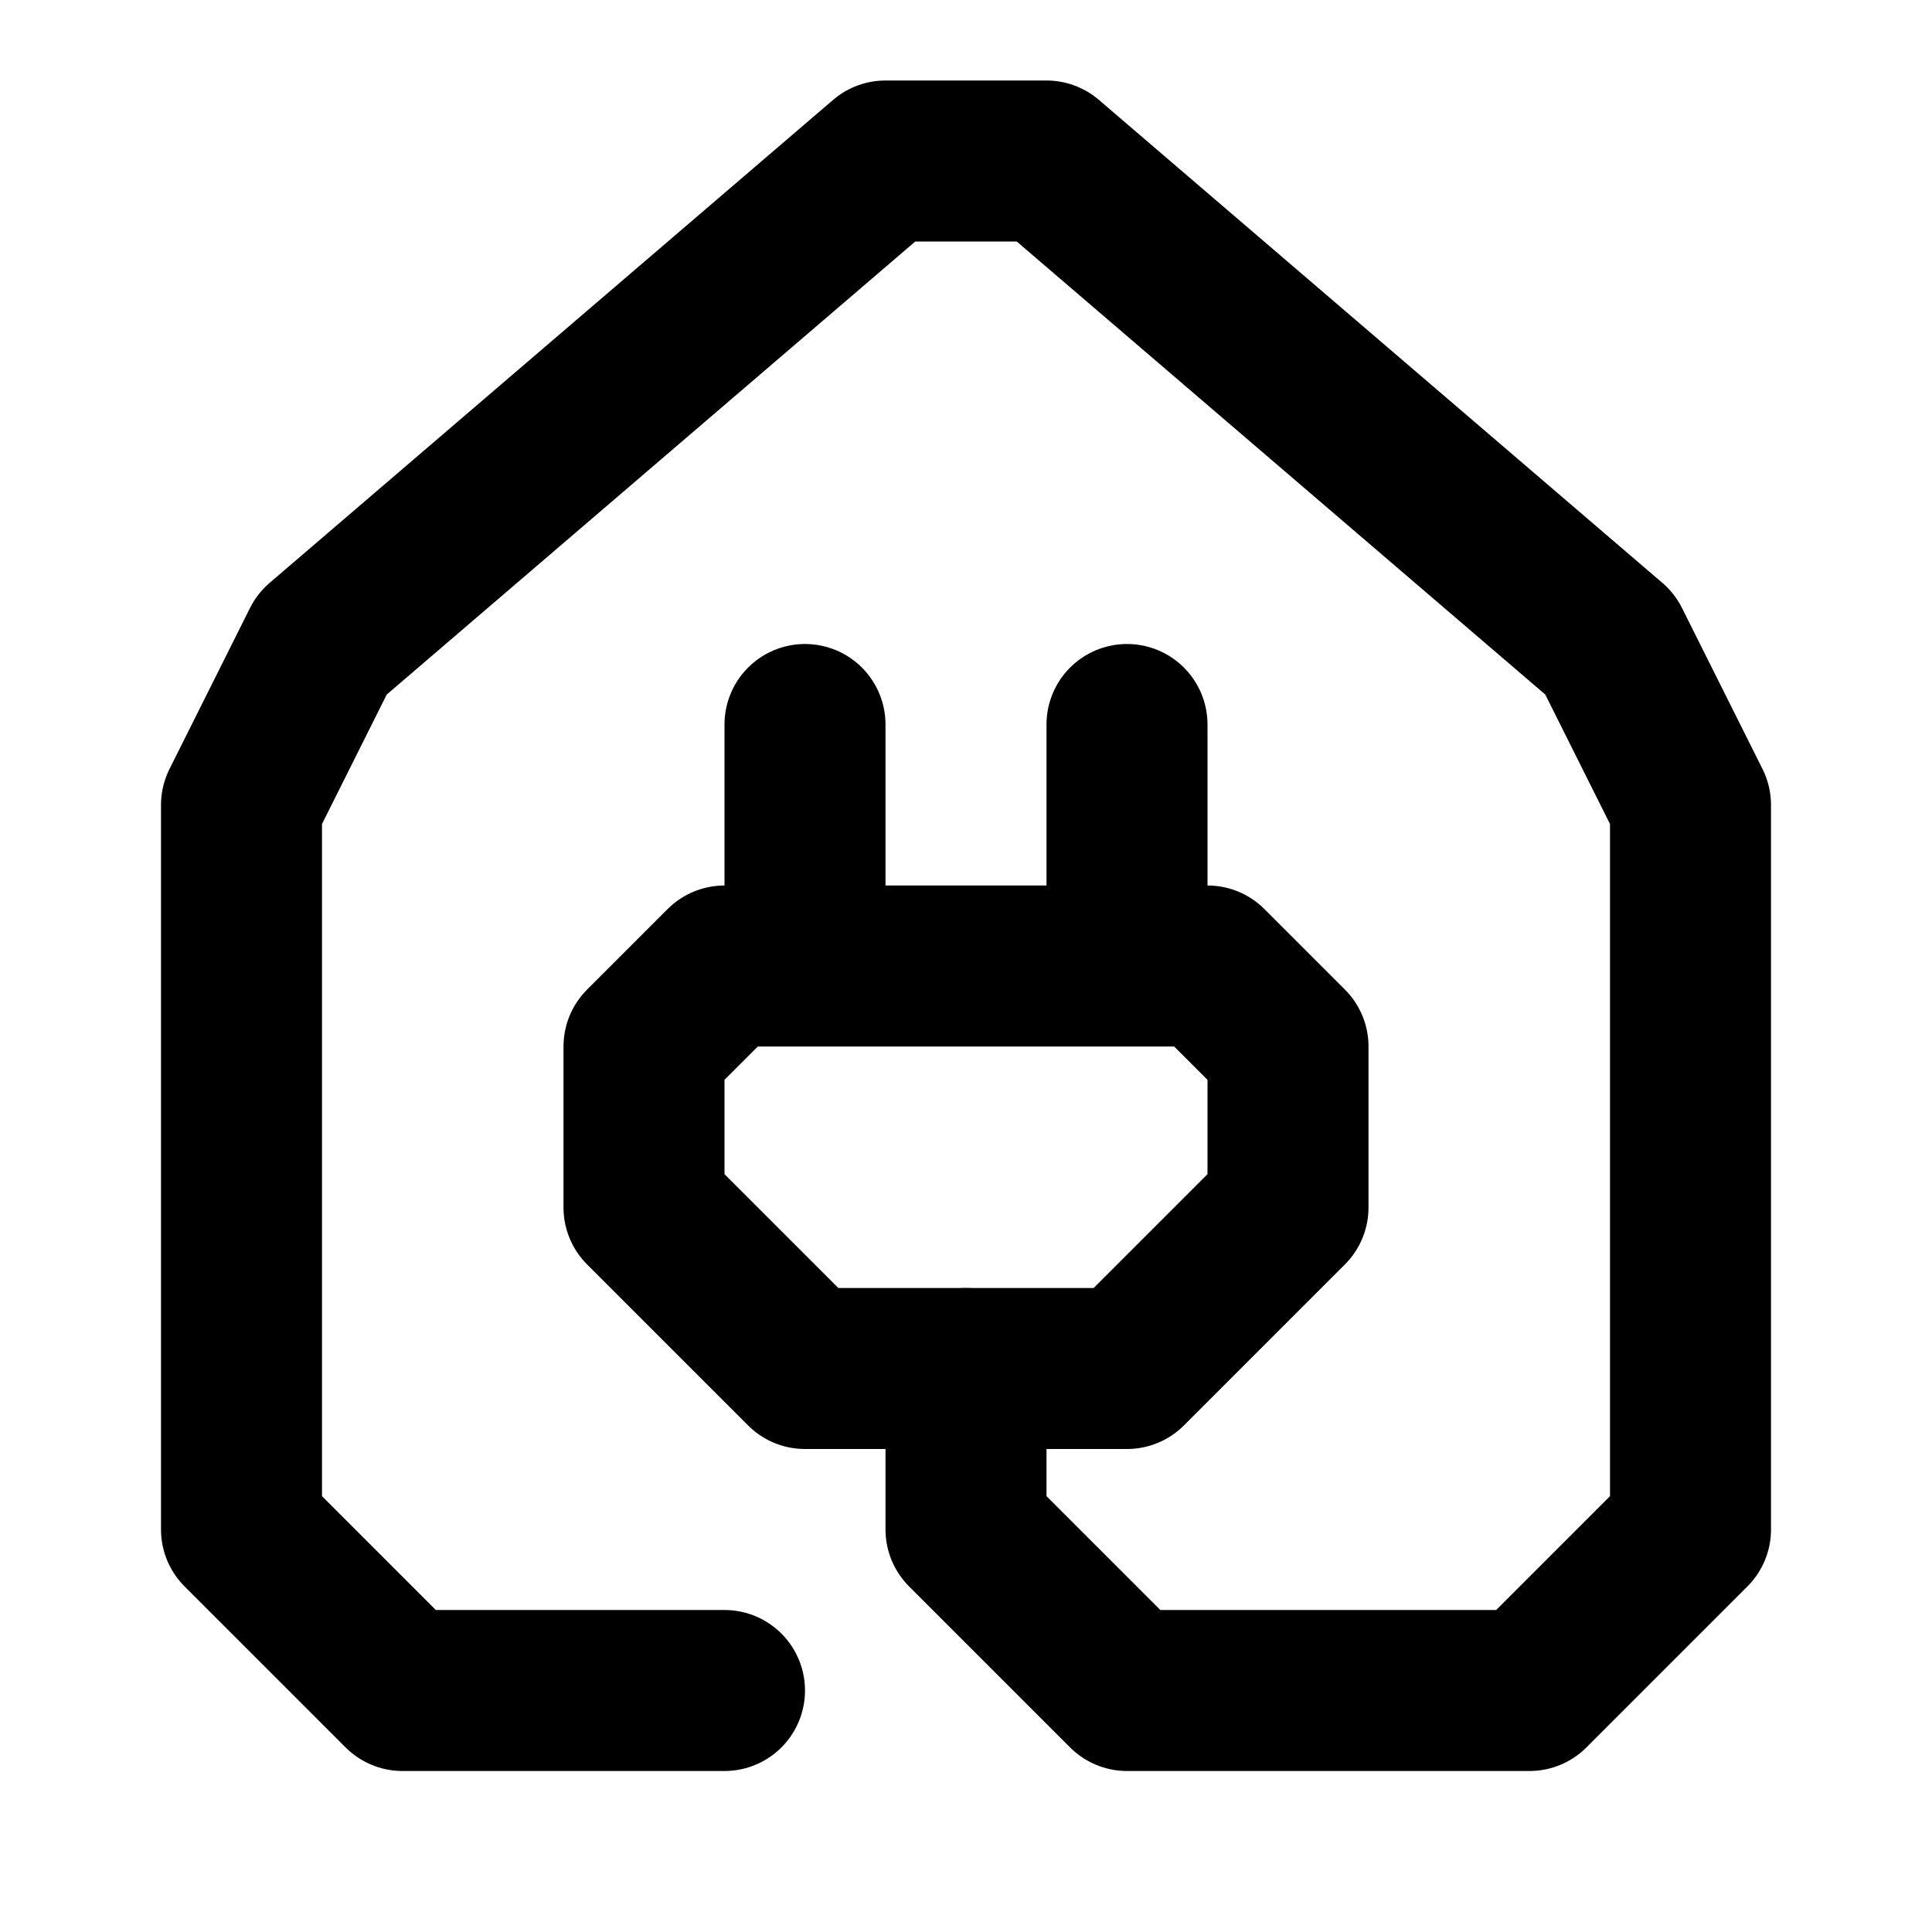 <svg xmlns="http://www.w3.org/2000/svg" width="24" height="24" fill="none" stroke="currentColor" stroke-linecap="round" stroke-linejoin="round" stroke-width="2" viewBox="0 0 24 24"><path d="M10 12V9m4 3V9m1 3 1 1v2l-2 2h-4l-2-2v-2l1-1z"/><path d="M9 21H5l-2-2v-9l1-2 7-6h2l7 6 1 2v9l-2 2h-5l-2-2v-2"/></svg>